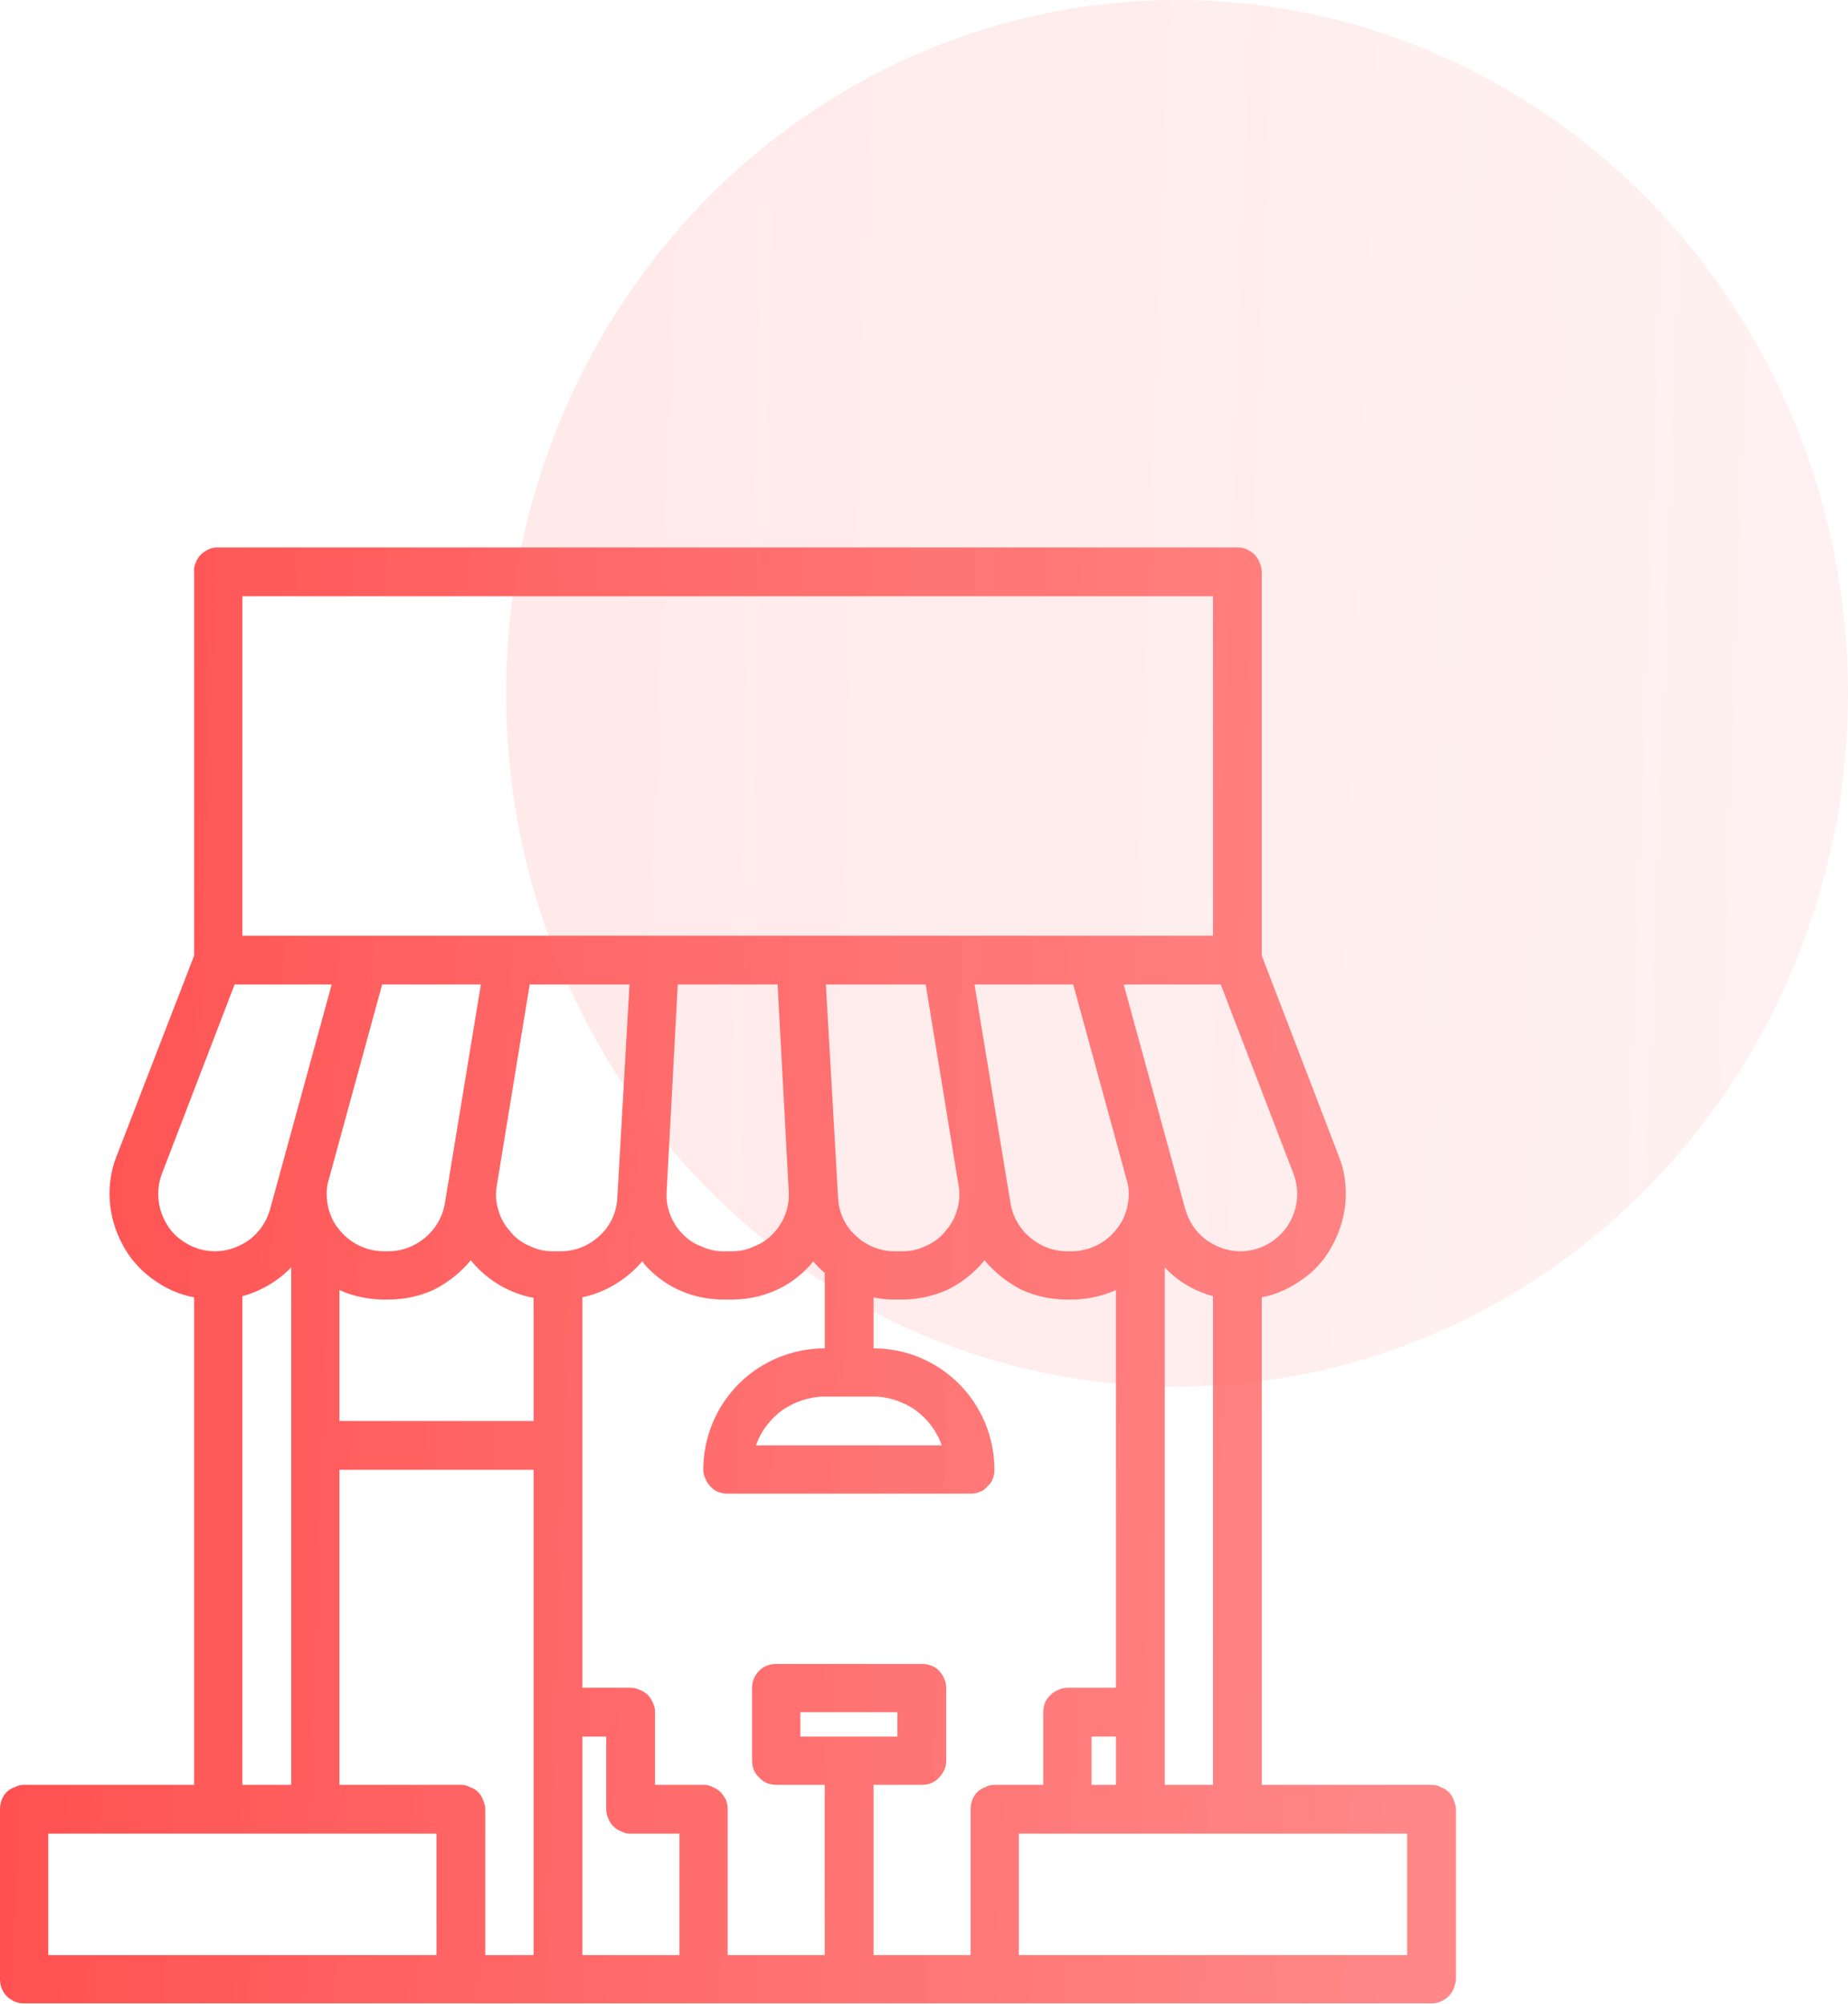 <svg width="33.319" height="36.125" viewBox="0 0 33.319 36.125" fill="none" xmlns="http://www.w3.org/2000/svg" xmlns:xlink="http://www.w3.org/1999/xlink">
  <defs>
    <linearGradient x1="-0" y1="22.125" x2="25.617" y2="23" id="paint_linear_0_413_0" gradientUnits="userSpaceOnUse">
      <stop stop-color="#FF5050"/>
      <stop offset="1" stop-color="#FF7070" stop-opacity="0.839"/>
    </linearGradient>
    <linearGradient x1="9.125" y1="11.667" x2="32.736" y2="12.5" id="paint_linear_0_417_0" gradientUnits="userSpaceOnUse">
      <stop stop-color="#FF7070"/>
      <stop offset="1" stop-color="#FF7070" stop-opacity="0.651"/>
    </linearGradient>
  </defs>
  <path id="Vector" d="M25.81 32.18L22.75 32.18L22.75 23.39C23.02 23.34 23.27 23.22 23.49 23.06C23.72 22.9 23.9 22.69 24.03 22.44C24.16 22.2 24.24 21.93 24.26 21.66C24.28 21.38 24.24 21.1 24.14 20.85L22.75 17.23L22.75 10.31C22.75 10.25 22.73 10.19 22.71 10.14C22.69 10.09 22.66 10.04 22.62 10C22.58 9.96 22.53 9.93 22.47 9.9C22.42 9.88 22.37 9.87 22.31 9.87L3.93 9.87C3.88 9.87 3.82 9.88 3.77 9.9C3.71 9.93 3.66 9.96 3.62 10C3.58 10.04 3.55 10.09 3.53 10.14C3.51 10.19 3.49 10.25 3.5 10.31L3.5 17.23L2.1 20.85C2 21.1 1.96 21.38 1.98 21.66C2 21.93 2.08 22.2 2.21 22.44C2.34 22.69 2.53 22.9 2.75 23.06C2.97 23.22 3.22 23.34 3.5 23.39L3.5 32.18L0.43 32.18C0.38 32.18 0.32 32.19 0.27 32.22C0.21 32.24 0.16 32.27 0.12 32.31C0.08 32.35 0.05 32.4 0.03 32.45C0.01 32.51 -1.53e-5 32.56 0 32.62L0 35.68C-1.53e-5 35.74 0.01 35.8 0.03 35.85C0.05 35.9 0.08 35.95 0.12 35.99C0.16 36.03 0.21 36.06 0.27 36.09C0.32 36.11 0.38 36.12 0.43 36.12L25.81 36.12C25.87 36.12 25.92 36.11 25.97 36.09C26.03 36.06 26.08 36.03 26.12 35.99C26.16 35.95 26.19 35.9 26.21 35.85C26.23 35.8 26.25 35.74 26.25 35.68L26.25 32.62C26.25 32.56 26.23 32.51 26.21 32.45C26.19 32.4 26.16 32.35 26.12 32.31C26.08 32.27 26.03 32.24 25.97 32.22C25.92 32.19 25.87 32.18 25.81 32.18ZM21 32.18L21 22.85C21.23 23.1 21.54 23.28 21.87 23.37L21.87 32.18L21 32.18ZM17.5 32.62L17.5 35.25L15.75 35.25L15.75 32.18L16.62 32.18C16.74 32.18 16.85 32.14 16.93 32.05C17.01 31.97 17.06 31.86 17.06 31.75L17.06 30.43C17.06 30.32 17.01 30.21 16.93 30.12C16.85 30.04 16.74 30 16.62 30L14 30C13.88 30 13.77 30.04 13.69 30.12C13.6 30.21 13.56 30.32 13.56 30.43L13.56 31.75C13.56 31.86 13.6 31.97 13.69 32.05C13.77 32.14 13.88 32.18 14 32.18L14.87 32.18L14.87 35.25L13.12 35.25L13.12 32.62C13.12 32.56 13.11 32.51 13.09 32.45C13.06 32.4 13.03 32.35 12.99 32.31C12.95 32.27 12.9 32.24 12.85 32.22C12.8 32.19 12.74 32.18 12.68 32.18L11.81 32.18L11.81 30.87C11.81 30.81 11.8 30.76 11.77 30.7C11.75 30.65 11.72 30.6 11.68 30.56C11.64 30.52 11.59 30.49 11.54 30.47C11.48 30.44 11.43 30.43 11.37 30.43L10.5 30.43L10.5 23.39C10.92 23.3 11.3 23.07 11.58 22.74C11.6 22.77 11.63 22.81 11.66 22.84C11.84 23.03 12.05 23.18 12.29 23.28C12.53 23.38 12.78 23.43 13.04 23.43L13.2 23.43C13.46 23.43 13.71 23.38 13.95 23.28C14.19 23.18 14.4 23.03 14.58 22.84C14.61 22.81 14.64 22.77 14.66 22.74C14.73 22.82 14.8 22.89 14.87 22.95L14.87 24.31C14.29 24.31 13.73 24.54 13.32 24.95C12.91 25.36 12.68 25.92 12.68 26.5C12.68 26.55 12.69 26.61 12.72 26.66C12.74 26.72 12.77 26.76 12.81 26.8C12.85 26.85 12.9 26.88 12.95 26.9C13.01 26.92 13.06 26.93 13.12 26.93L17.5 26.93C17.55 26.93 17.61 26.92 17.66 26.9C17.72 26.88 17.76 26.85 17.8 26.8C17.85 26.76 17.88 26.72 17.9 26.66C17.92 26.61 17.93 26.55 17.93 26.5C17.93 25.92 17.7 25.36 17.29 24.95C16.88 24.54 16.33 24.31 15.75 24.31L15.75 23.39C15.87 23.42 16 23.43 16.13 23.43L16.27 23.43C16.54 23.43 16.82 23.37 17.07 23.26C17.32 23.14 17.54 22.97 17.72 22.76C17.73 22.75 17.74 22.73 17.75 22.72C17.93 22.94 18.16 23.12 18.41 23.25C18.67 23.37 18.95 23.43 19.24 23.43L19.32 23.43C19.6 23.43 19.87 23.37 20.12 23.26L20.12 30.43L19.25 30.43C19.19 30.43 19.13 30.44 19.08 30.47C19.02 30.49 18.98 30.52 18.94 30.56C18.9 30.6 18.86 30.65 18.84 30.7C18.82 30.76 18.81 30.81 18.81 30.87L18.81 32.18L17.93 32.18C17.87 32.18 17.82 32.19 17.77 32.22C17.71 32.24 17.66 32.27 17.62 32.31C17.58 32.35 17.55 32.4 17.53 32.45C17.51 32.51 17.5 32.56 17.5 32.62ZM14.43 31.31L14.43 30.87L16.18 30.87L16.18 31.31L14.43 31.31ZM5.93 21.26L6.89 17.75L8.67 17.75L8.02 21.7C7.98 21.94 7.85 22.16 7.67 22.31C7.48 22.47 7.25 22.56 7 22.56L6.92 22.56C6.76 22.56 6.6 22.52 6.46 22.45C6.32 22.38 6.2 22.28 6.1 22.15C6 22.03 5.94 21.88 5.91 21.73C5.88 21.57 5.88 21.41 5.93 21.26ZM6.12 23.26C6.37 23.37 6.64 23.43 6.92 23.43L7 23.43C7.29 23.43 7.57 23.37 7.83 23.25C8.08 23.12 8.31 22.94 8.49 22.72C8.5 22.73 8.51 22.75 8.52 22.76C8.8 23.09 9.19 23.32 9.62 23.4L9.62 25.62L6.12 25.62L6.12 23.26ZM9.97 22.56C9.82 22.56 9.68 22.53 9.54 22.46C9.4 22.4 9.28 22.31 9.19 22.19C9.09 22.08 9.02 21.95 8.98 21.8C8.94 21.66 8.93 21.51 8.96 21.36L9.55 17.75L11.35 17.75L11.13 21.59C11.12 21.85 11.01 22.1 10.81 22.28C10.62 22.46 10.37 22.56 10.11 22.56L9.97 22.56ZM13.94 22.24C13.85 22.34 13.73 22.42 13.6 22.47C13.48 22.53 13.34 22.56 13.2 22.56L13.04 22.56C12.9 22.56 12.77 22.53 12.64 22.47C12.51 22.42 12.39 22.34 12.3 22.24C12.2 22.14 12.13 22.02 12.08 21.89C12.03 21.75 12.01 21.62 12.02 21.48L12.22 17.75L14.02 17.75L14.22 21.47L14.22 21.48C14.23 21.62 14.21 21.75 14.16 21.89C14.11 22.02 14.04 22.14 13.94 22.24ZM15.11 21.59L14.89 17.75L16.69 17.75L17.28 21.36C17.31 21.51 17.3 21.66 17.26 21.8C17.22 21.95 17.15 22.08 17.05 22.19C16.96 22.31 16.84 22.4 16.7 22.46C16.56 22.53 16.42 22.56 16.27 22.56L16.13 22.56C15.87 22.56 15.62 22.46 15.43 22.28C15.23 22.1 15.12 21.85 15.11 21.59L15.11 21.59ZM15.75 25.18C16.02 25.18 16.28 25.27 16.5 25.42C16.72 25.58 16.89 25.8 16.98 26.06L13.63 26.06C13.72 25.8 13.89 25.58 14.11 25.42C14.33 25.27 14.6 25.18 14.87 25.18L15.75 25.18ZM20.14 22.15C20.04 22.28 19.92 22.38 19.78 22.45C19.64 22.52 19.48 22.56 19.32 22.56L19.24 22.56C18.99 22.56 18.76 22.47 18.57 22.31C18.39 22.16 18.26 21.94 18.22 21.7L17.57 17.75L19.35 17.75L20.31 21.26C20.31 21.26 20.31 21.26 20.31 21.26C20.36 21.41 20.36 21.57 20.33 21.73C20.3 21.88 20.24 22.03 20.14 22.15ZM19.68 31.31L20.12 31.31L20.12 32.18L19.68 32.18L19.68 31.31ZM23.32 21.16C23.38 21.32 23.4 21.48 23.38 21.65C23.36 21.82 23.3 21.97 23.21 22.11C23.11 22.25 22.99 22.36 22.84 22.44C22.69 22.52 22.53 22.56 22.36 22.56C22.14 22.56 21.92 22.48 21.74 22.35C21.56 22.21 21.43 22.02 21.37 21.8L20.26 17.75L22.01 17.75L23.32 21.16ZM4.37 10.75L21.87 10.75L21.87 16.87L4.37 16.87L4.37 10.75ZM3.03 22.11C2.94 21.97 2.88 21.82 2.86 21.65C2.84 21.48 2.86 21.32 2.92 21.16L4.23 17.75L5.98 17.75L4.87 21.8C4.81 22.02 4.68 22.21 4.5 22.35C4.32 22.48 4.1 22.56 3.88 22.56C3.71 22.56 3.55 22.52 3.4 22.44C3.25 22.36 3.12 22.25 3.03 22.11ZM4.37 23.37C4.7 23.28 5.01 23.1 5.25 22.85L5.25 32.18L4.37 32.18L4.37 23.37ZM7.87 35.25L0.87 35.25L0.87 33.06L7.87 33.06L7.87 35.25ZM8.31 32.18L6.12 32.18L6.12 26.5L9.62 26.5L9.62 35.25L8.75 35.25L8.75 32.62C8.75 32.56 8.73 32.51 8.71 32.45C8.69 32.4 8.66 32.35 8.62 32.31C8.58 32.27 8.53 32.24 8.47 32.22C8.42 32.19 8.36 32.18 8.31 32.18ZM10.5 31.31L10.93 31.31L10.93 32.62C10.93 32.68 10.94 32.73 10.97 32.79C10.99 32.84 11.02 32.89 11.06 32.93C11.1 32.97 11.15 33 11.2 33.02C11.26 33.05 11.31 33.06 11.37 33.06L12.25 33.06L12.25 35.25L10.5 35.25L10.5 31.31ZM25.37 35.25L18.37 35.25L18.37 33.06L25.37 33.06L25.37 35.25Z" fill="url(#paint_linear_0_413_0)" fill-opacity="1" fill-rule="nonzero"/>
  <g opacity="0.15">
    <ellipse id="Ellipse 20" cx="21.222" cy="12.5" rx="12.097" ry="12.5" fill="url(#paint_linear_0_417_0)" fill-opacity="1"/>
  </g>
</svg>